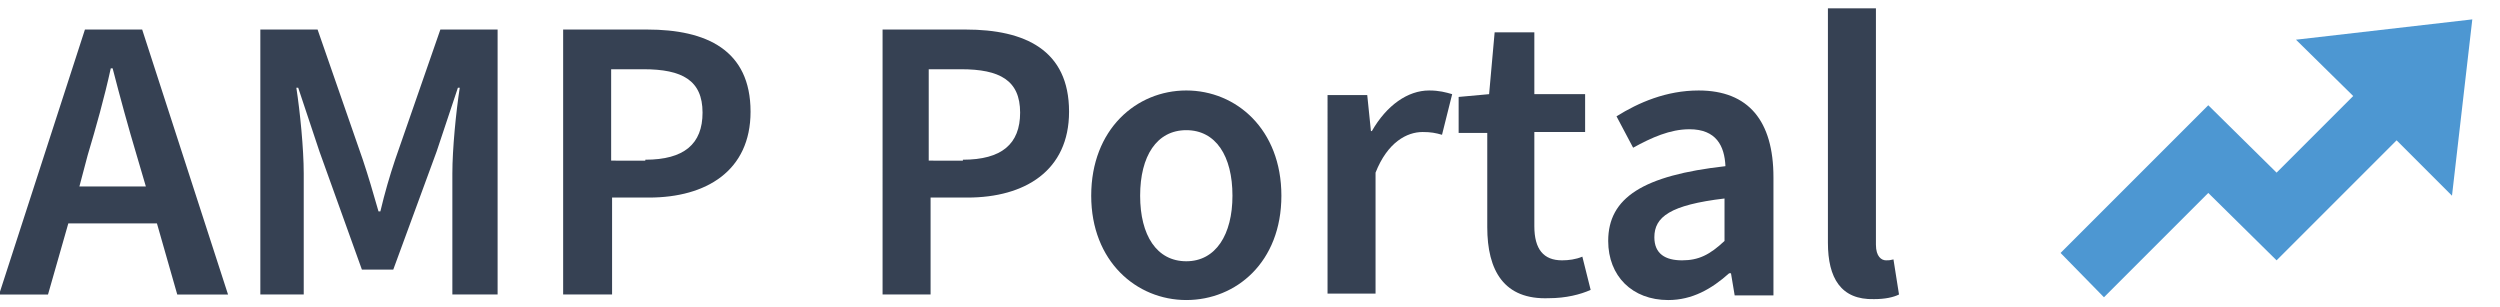<?xml version="1.0" encoding="utf-8"?>
<!-- Generator: Adobe Illustrator 24.2.1, SVG Export Plug-In . SVG Version: 6.00 Build 0)  -->
<svg version="1.1" id="Layer_1" xmlns="http://www.w3.org/2000/svg" xmlns:xlink="http://www.w3.org/1999/xlink" x="0px" y="0px"
	 viewBox="0 0 270.8 33.3" style="enable-background:new 0 0 270.8 33.3;" xml:space="preserve">
<style type="text/css">
	.st0{fill:#4D97D2;}
	.st1{fill:#364153;}
</style>
<polygon class="st0" points="267.8,2.1 248.7,4.3 254.9,10.4 246.6,18.7 239.2,11.4 234.5,16.1 234.5,16.1 223.2,27.4 227.9,32.2 
	239.2,20.9 246.6,28.2 246.6,28.2 246.6,28.2 259.6,15.2 265.6,21.2 "/>
<g>
	<path class="st1" d="M9.2,3.2h6.2l9.3,28.7h-5.5L17,24.2H7.4l-2.2,7.7h-5.3L9.2,3.2z M8.6,20.2h7.2l-1-3.4c-0.9-3-1.8-6.3-2.6-9.4
		h-0.2c-0.7,3.2-1.6,6.4-2.5,9.4L8.6,20.2z"/>
	<path class="st1" d="M28.2,3.2h6.2l4.9,14.1c0.6,1.8,1.1,3.5,1.7,5.6h0.2c0.5-2.1,1-3.8,1.6-5.6l4.9-14.1h6.2v28.7H49V18.8
		c0-2.7,0.4-6.7,0.8-9.3h-0.2l-2.3,6.9l-4.7,12.8h-3.4l-4.6-12.8l-2.3-6.9h-0.2c0.4,2.6,0.8,6.6,0.8,9.3v13.1h-4.7V3.2z"/>
	<path class="st1" d="M61,3.2h9.1c6.4,0,11.2,2.2,11.2,8.9c0,6.4-4.8,9.3-11,9.3h-4v10.5H61V3.2z M69.9,17.3c4.2,0,6.2-1.7,6.2-5.1
		c0-3.5-2.2-4.7-6.4-4.7h-3.5v9.9H69.9z"/>
	<path class="st1" d="M95.5,3.2h9.1c6.4,0,11.2,2.2,11.2,8.9c0,6.4-4.8,9.3-11,9.3h-4v10.5h-5.2V3.2z M104.3,17.3
		c4.2,0,6.2-1.7,6.2-5.1c0-3.5-2.2-4.7-6.4-4.7h-3.5v9.9H104.3z"/>
	<path class="st1" d="M118.2,21.2c0-7.2,4.9-11.4,10.3-11.4c5.4,0,10.3,4.2,10.3,11.4c0,7.2-4.9,11.3-10.3,11.3
		C123.1,32.5,118.2,28.3,118.2,21.2z M133.5,21.2c0-4.3-1.8-7.1-5-7.1s-5,2.8-5,7.1c0,4.3,1.8,7.1,5,7.1S133.5,25.4,133.5,21.2z"/>
	<path class="st1" d="M143.8,10.3h4.3l0.4,3.9h0.1c1.6-2.8,3.9-4.4,6.2-4.4c1.1,0,1.8,0.2,2.5,0.4l-1.1,4.4
		c-0.7-0.2-1.2-0.3-2.1-0.3c-1.7,0-3.8,1.1-5.1,4.4v13.1h-5.2V10.3z"/>
	<path class="st1" d="M161.1,24.6V14.4H158v-3.9l3.3-0.3l0.6-6.7h4.3v6.7h5.5v4.1h-5.5v10.2c0,2.5,1,3.7,3,3.7
		c0.7,0,1.5-0.1,2.2-0.4l0.9,3.6c-1.1,0.5-2.7,0.9-4.5,0.9C162.9,32.5,161.1,29.3,161.1,24.6z"/>
	<path class="st1" d="M174.2,26.1c0-4.7,3.8-7.1,12.7-8.1c-0.1-2.2-1-4-3.9-4c-2.1,0-4.1,0.9-6.1,2l-1.8-3.4
		c2.4-1.5,5.4-2.8,8.9-2.8c5.4,0,8.1,3.3,8.1,9.4v12.8h-4.2l-0.4-2.4h-0.2c-1.9,1.7-4,2.9-6.6,2.9C176.8,32.5,174.2,29.9,174.2,26.1
		z M186.8,26.1v-4.6c-5.9,0.7-7.6,2-7.6,4.2c0,1.8,1.2,2.5,3,2.5S185.2,27.6,186.8,26.1z"/>
	<path class="st1" d="M198,26.3V0.9h5.2v25.6c0,1.3,0.6,1.7,1.1,1.7c0.3,0,0.4,0,0.8-0.1l0.6,3.8c-0.6,0.3-1.5,0.5-2.7,0.5
		C199.4,32.5,198,30.1,198,26.3z"/>
</g>
<g>
</g>
<g>
</g>
<g>
</g>
<g>
</g>
<g>
</g>
<g>
</g>
</svg>
